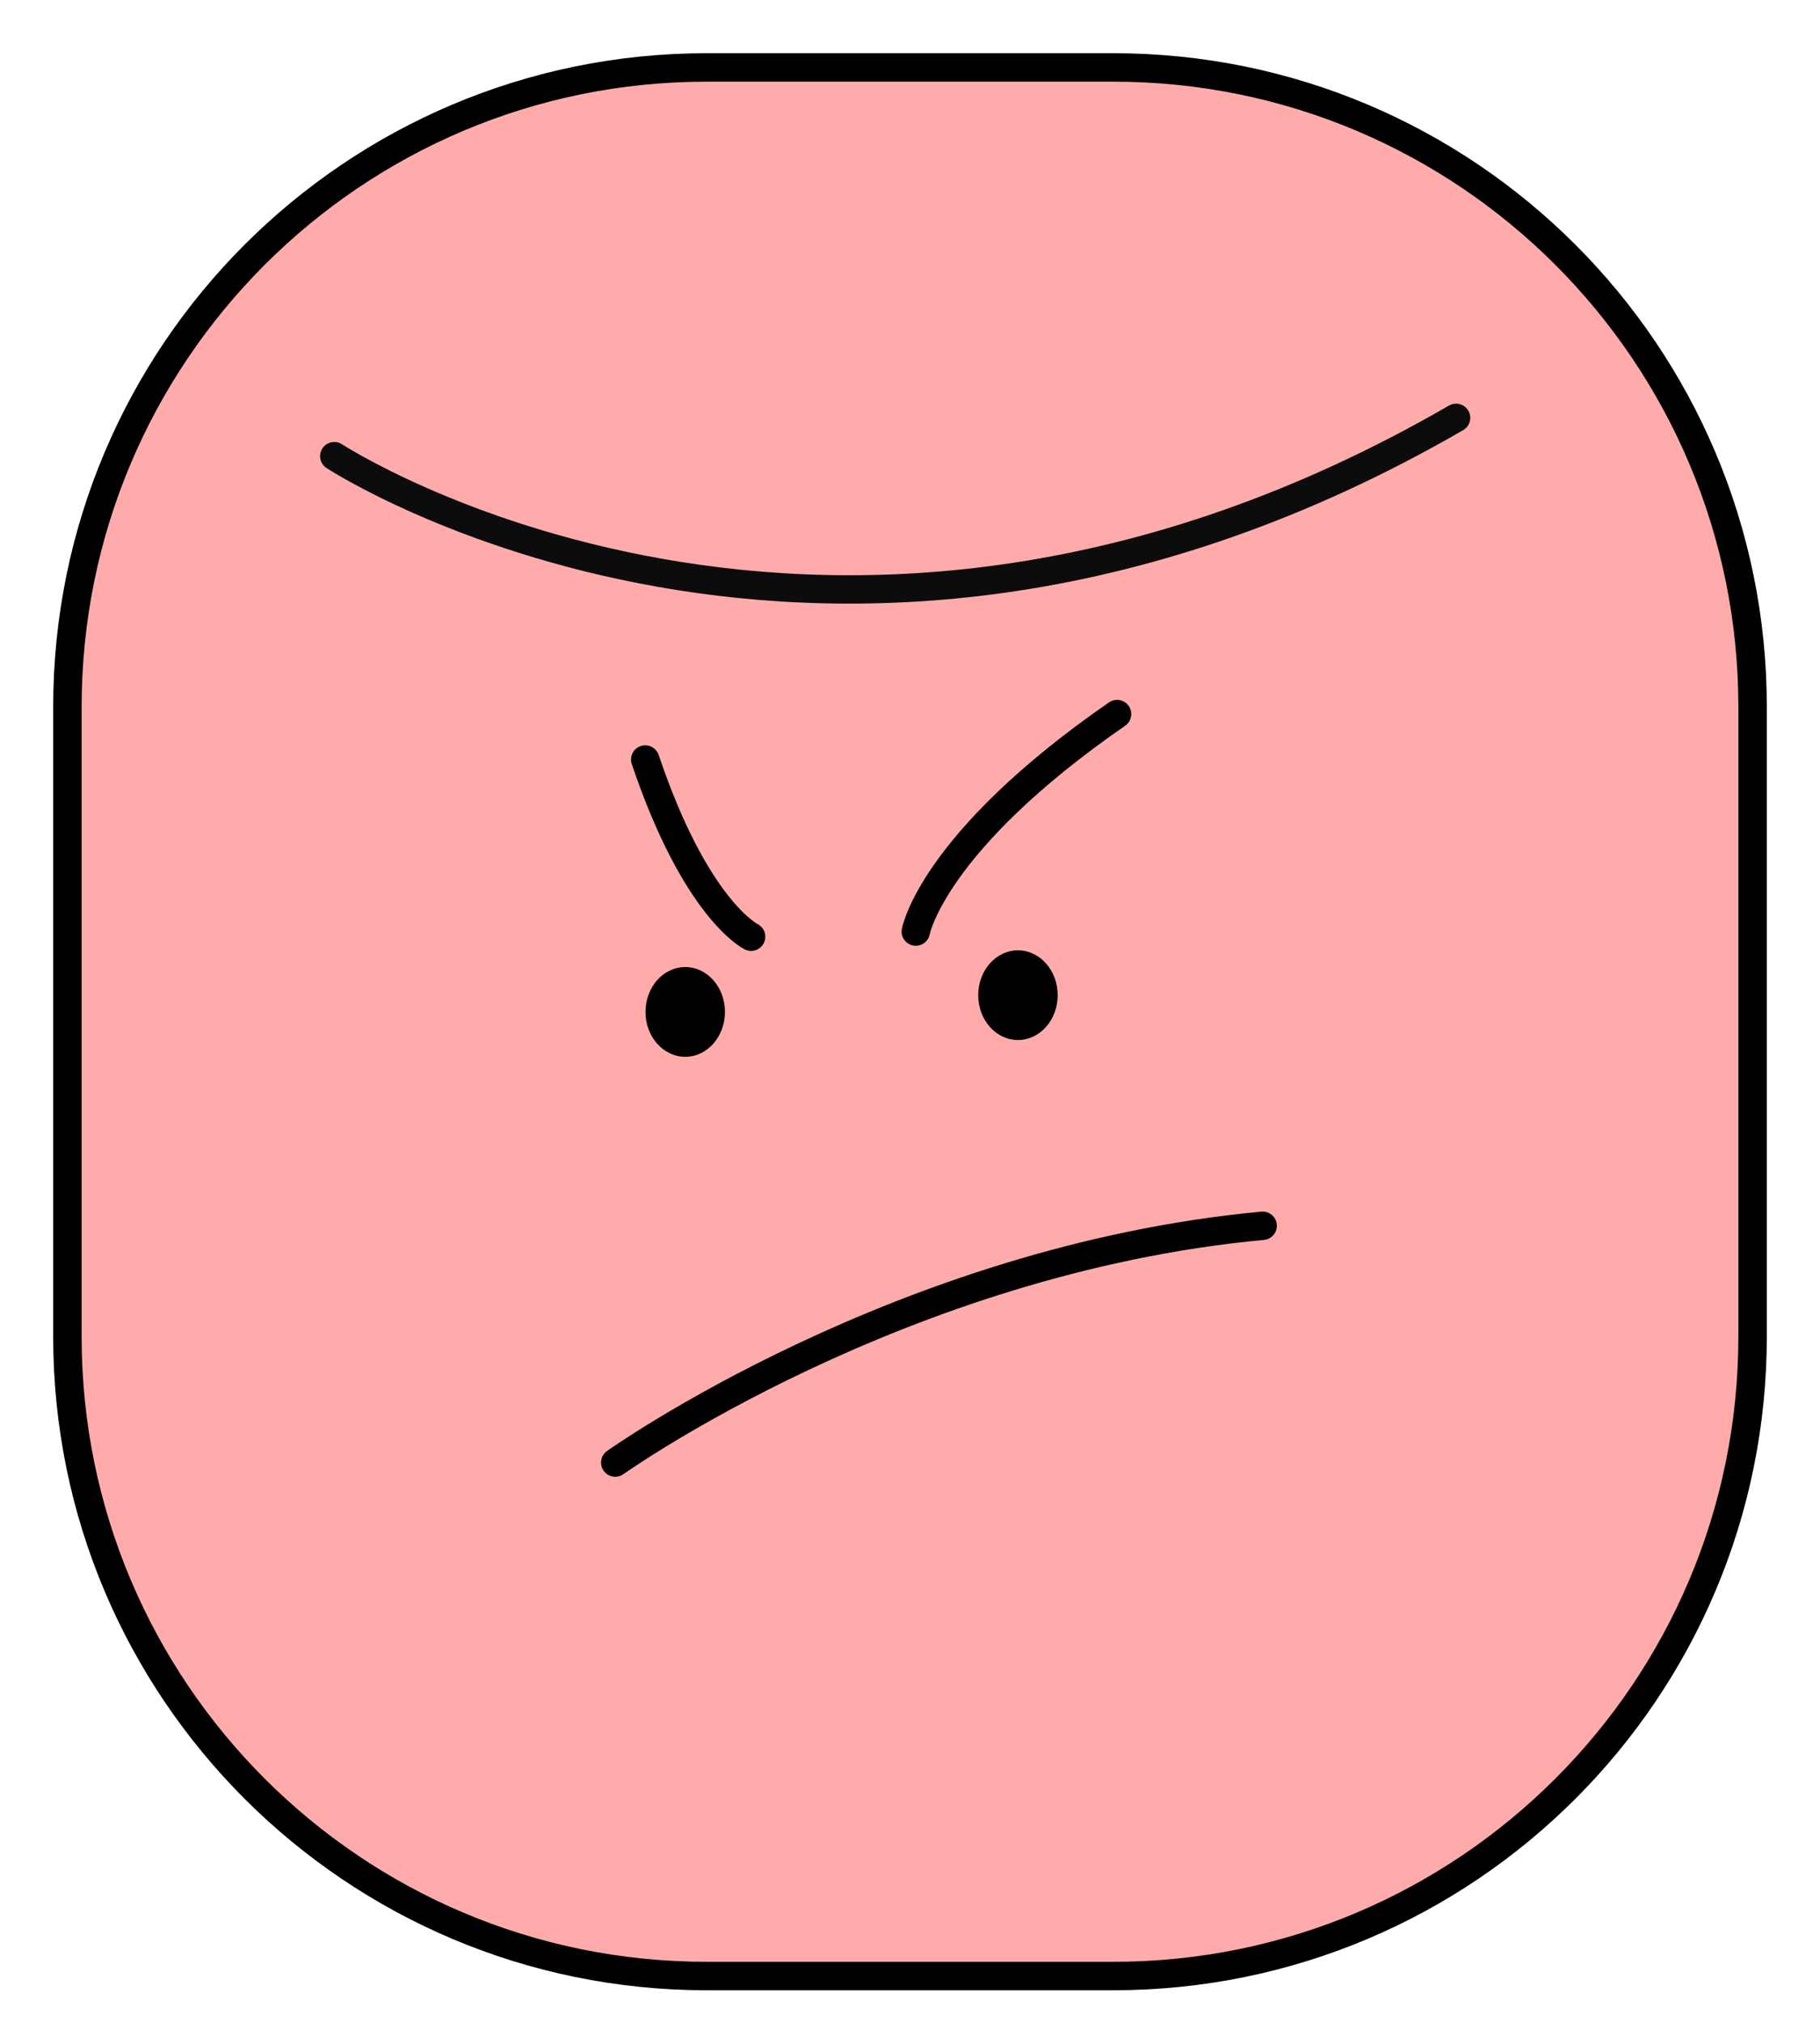 <svg width="27" height="30" viewBox="0 0 27 30" fill="none" xmlns="http://www.w3.org/2000/svg">
<path d="M16.515 1H10.485C5.246 1 1 5.246 1 10.485V19.822C1 25.06 5.246 29.306 10.485 29.306H16.515C21.754 29.306 26 25.06 26 19.822V10.485C26 5.246 21.754 1 16.515 1Z" fill="#FFABAB" stroke="black" stroke-width="0.422" stroke-miterlimit="10"/>
<path d="M4.959 6.765C4.959 6.765 12.307 11.57 21.601 6.197" stroke="#0C0C0C" stroke-width="0.421" stroke-miterlimit="10" stroke-linecap="round"/>
<path d="M11.143 13.892C11.143 13.892 10.326 13.5 9.572 11.264" stroke="black" stroke-width="0.421" stroke-miterlimit="10" stroke-linecap="round"/>
<path d="M13.586 13.816C13.586 13.816 13.826 12.489 16.572 10.59" stroke="black" stroke-width="0.421" stroke-miterlimit="10" stroke-linecap="round"/>
<path d="M15.101 15.424C15.427 15.424 15.691 15.127 15.691 14.759C15.691 14.392 15.427 14.094 15.101 14.094C14.776 14.094 14.512 14.392 14.512 14.759C14.512 15.127 14.776 15.424 15.101 15.424Z" fill="black"/>
<path d="M10.166 15.673C10.491 15.673 10.755 15.375 10.755 15.008C10.755 14.64 10.491 14.342 10.166 14.342C9.84 14.342 9.576 14.64 9.576 15.008C9.576 15.375 9.84 15.673 10.166 15.673Z" fill="black"/>
<path d="M9.127 21.691C9.127 21.691 13.355 18.68 18.732 18.179" stroke="black" stroke-width="0.421" stroke-miterlimit="10" stroke-linecap="round"/>
</svg>

